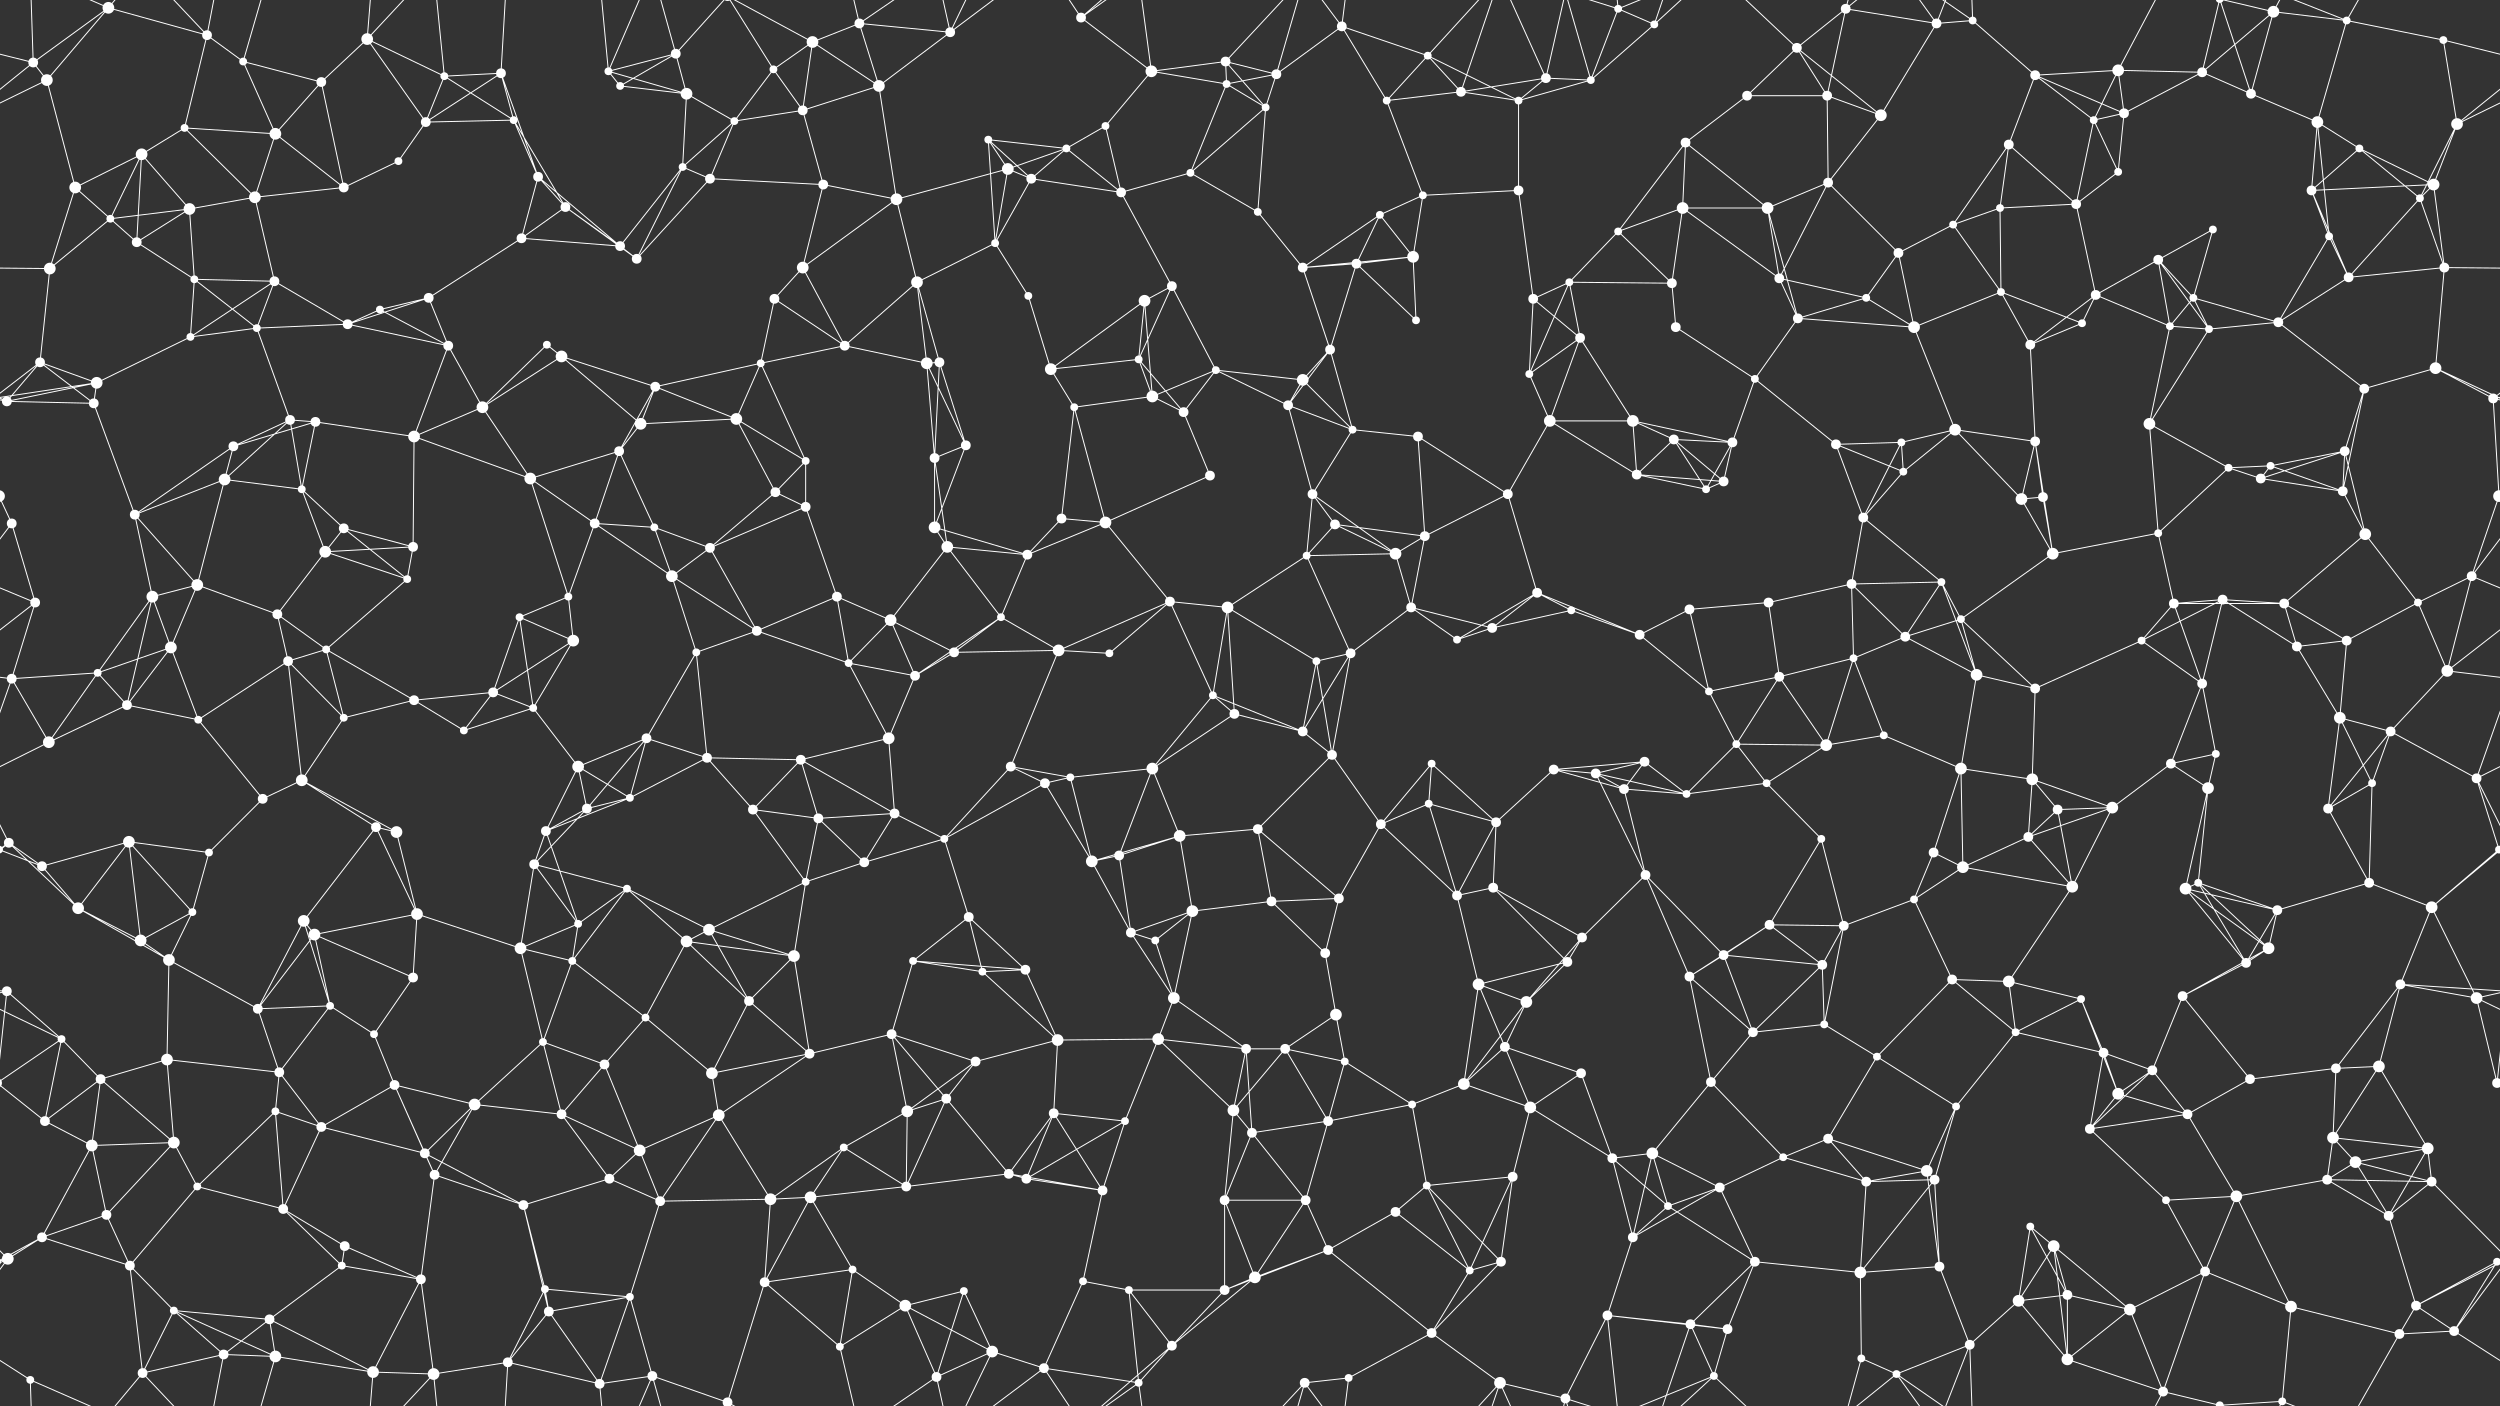 <svg xmlns="http://www.w3.org/2000/svg" width="2560" height="1440" fill="#fff"><rect width="100%" height="100%" fill="#333333" stroke="none"/><circle cx="34" cy="64" r="5"/><circle cx="111" cy="8" r="6"/><circle cx="212" cy="36" r="5"/><circle cx="249" cy="63" r="4"/><circle cx="376" cy="40" r="6"/><circle cx="455" cy="78" r="4"/><circle cx="513" cy="75" r="5"/><circle cx="623" cy="73" r="4"/><circle cx="692" cy="55" r="5"/><circle cx="792" cy="71" r="4"/><circle cx="832" cy="43" r="6"/><circle cx="880" cy="24" r="5"/><circle cx="973" cy="33" r="5"/><circle cx="1107" cy="18" r="5"/><circle cx="1179" cy="73" r="6"/><circle cx="1255" cy="63" r="5"/><circle cx="1307" cy="76" r="5"/><circle cx="1374" cy="27" r="5"/><circle cx="1462" cy="57" r="4"/><circle cx="1583" cy="80" r="5"/><circle cx="1657" cy="9" r="4"/><circle cx="1694" cy="25" r="4"/><circle cx="1840" cy="49" r="5"/><circle cx="1890" cy="9" r="5"/><circle cx="1983" cy="24" r="5"/><circle cx="2020" cy="21" r="4"/><circle cx="2084" cy="77" r="5"/><circle cx="2169" cy="72" r="6"/><circle cx="2255" cy="74" r="5"/><circle cx="2328" cy="12" r="6"/><circle cx="2403" cy="21" r="4"/><circle cx="2502" cy="41" r="4"/><circle cx="48" cy="82" r="6"/><circle cx="145" cy="158" r="6"/><circle cx="189" cy="131" r="4"/><circle cx="282" cy="137" r="6"/><circle cx="329" cy="84" r="5"/><circle cx="436" cy="125" r="5"/><circle cx="526" cy="123" r="4"/><circle cx="635" cy="88" r="4"/><circle cx="703" cy="96" r="6"/><circle cx="752" cy="124" r="4"/><circle cx="822" cy="113" r="5"/><circle cx="900" cy="88" r="6"/><circle cx="1012" cy="143" r="4"/><circle cx="1092" cy="152" r="4"/><circle cx="1132" cy="129" r="4"/><circle cx="1256" cy="86" r="4"/><circle cx="1296" cy="110" r="4"/><circle cx="1420" cy="103" r="4"/><circle cx="1496" cy="94" r="5"/><circle cx="1555" cy="103" r="4"/><circle cx="1629" cy="82" r="4"/><circle cx="1726" cy="146" r="5"/><circle cx="1789" cy="98" r="5"/><circle cx="1871" cy="98" r="5"/><circle cx="1926" cy="118" r="6"/><circle cx="2057" cy="148" r="5"/><circle cx="2144" cy="123" r="4"/><circle cx="2175" cy="116" r="5"/><circle cx="2305" cy="96" r="5"/><circle cx="2373" cy="125" r="6"/><circle cx="2416" cy="152" r="4"/><circle cx="2516" cy="127" r="6"/><circle cx="77" cy="192" r="6"/><circle cx="113" cy="224" r="4"/><circle cx="194" cy="214" r="6"/><circle cx="261" cy="202" r="6"/><circle cx="352" cy="192" r="5"/><circle cx="408" cy="165" r="4"/><circle cx="551" cy="181" r="5"/><circle cx="579" cy="212" r="5"/><circle cx="699" cy="171" r="4"/><circle cx="727" cy="183" r="5"/><circle cx="843" cy="189" r="5"/><circle cx="918" cy="204" r="6"/><circle cx="1032" cy="173" r="6"/><circle cx="1056" cy="183" r="5"/><circle cx="1148" cy="197" r="5"/><circle cx="1219" cy="177" r="4"/><circle cx="1288" cy="217" r="4"/><circle cx="1413" cy="220" r="4"/><circle cx="1457" cy="200" r="4"/><circle cx="1555" cy="195" r="5"/><circle cx="1657" cy="237" r="4"/><circle cx="1723" cy="213" r="6"/><circle cx="1810" cy="213" r="6"/><circle cx="1872" cy="187" r="5"/><circle cx="2000" cy="230" r="4"/><circle cx="2048" cy="213" r="4"/><circle cx="2126" cy="209" r="5"/><circle cx="2169" cy="176" r="4"/><circle cx="2266" cy="235" r="4"/><circle cx="2367" cy="195" r="5"/><circle cx="2478" cy="203" r="4"/><circle cx="2492" cy="189" r="6"/><circle cx="51" cy="275" r="6"/><circle cx="140" cy="248" r="5"/><circle cx="199" cy="286" r="4"/><circle cx="281" cy="288" r="5"/><circle cx="389" cy="317" r="4"/><circle cx="439" cy="305" r="5"/><circle cx="534" cy="244" r="5"/><circle cx="635" cy="252" r="5"/><circle cx="652" cy="265" r="5"/><circle cx="793" cy="306" r="5"/><circle cx="822" cy="274" r="6"/><circle cx="939" cy="289" r="6"/><circle cx="1019" cy="249" r="4"/><circle cx="1053" cy="303" r="4"/><circle cx="1172" cy="308" r="6"/><circle cx="1200" cy="293" r="5"/><circle cx="1334" cy="274" r="5"/><circle cx="1389" cy="270" r="5"/><circle cx="1447" cy="263" r="6"/><circle cx="1570" cy="306" r="5"/><circle cx="1607" cy="289" r="4"/><circle cx="1712" cy="290" r="5"/><circle cx="1822" cy="285" r="5"/><circle cx="1911" cy="305" r="4"/><circle cx="1944" cy="259" r="5"/><circle cx="2049" cy="299" r="4"/><circle cx="2146" cy="302" r="5"/><circle cx="2210" cy="266" r="5"/><circle cx="2246" cy="305" r="4"/><circle cx="2385" cy="242" r="4"/><circle cx="2405" cy="284" r="5"/><circle cx="2503" cy="274" r="5"/><circle cx="41" cy="371" r="5"/><circle cx="99" cy="392" r="6"/><circle cx="195" cy="345" r="4"/><circle cx="263" cy="336" r="4"/><circle cx="356" cy="332" r="5"/><circle cx="459" cy="354" r="5"/><circle cx="560" cy="353" r="4"/><circle cx="575" cy="365" r="6"/><circle cx="671" cy="396" r="5"/><circle cx="779" cy="372" r="4"/><circle cx="865" cy="354" r="5"/><circle cx="949" cy="372" r="6"/><circle cx="962" cy="371" r="5"/><circle cx="1076" cy="378" r="6"/><circle cx="1166" cy="368" r="4"/><circle cx="1245" cy="379" r="4"/><circle cx="1334" cy="389" r="6"/><circle cx="1362" cy="358" r="5"/><circle cx="1450" cy="328" r="4"/><circle cx="1566" cy="383" r="4"/><circle cx="1618" cy="346" r="5"/><circle cx="1716" cy="335" r="5"/><circle cx="1797" cy="388" r="4"/><circle cx="1841" cy="326" r="5"/><circle cx="1960" cy="335" r="6"/><circle cx="2079" cy="353" r="5"/><circle cx="2132" cy="331" r="4"/><circle cx="2222" cy="334" r="4"/><circle cx="2262" cy="337" r="4"/><circle cx="2333" cy="330" r="5"/><circle cx="2421" cy="398" r="5"/><circle cx="2494" cy="377" r="6"/><circle cx="7" cy="411" r="5"/><circle cx="96" cy="413" r="5"/><circle cx="239" cy="457" r="5"/><circle cx="297" cy="430" r="5"/><circle cx="323" cy="432" r="5"/><circle cx="424" cy="447" r="6"/><circle cx="494" cy="417" r="6"/><circle cx="634" cy="462" r="5"/><circle cx="656" cy="434" r="6"/><circle cx="754" cy="429" r="6"/><circle cx="825" cy="472" r="4"/><circle cx="957" cy="469" r="5"/><circle cx="989" cy="456" r="5"/><circle cx="1100" cy="417" r="4"/><circle cx="1180" cy="406" r="6"/><circle cx="1212" cy="422" r="5"/><circle cx="1319" cy="415" r="5"/><circle cx="1385" cy="440" r="4"/><circle cx="1452" cy="447" r="5"/><circle cx="1587" cy="431" r="6"/><circle cx="1672" cy="431" r="6"/><circle cx="1714" cy="450" r="5"/><circle cx="1774" cy="453" r="5"/><circle cx="1880" cy="455" r="5"/><circle cx="1947" cy="453" r="4"/><circle cx="2002" cy="440" r="6"/><circle cx="2084" cy="452" r="5"/><circle cx="2201" cy="434" r="6"/><circle cx="2282" cy="479" r="4"/><circle cx="2325" cy="477" r="4"/><circle cx="2401" cy="462" r="5"/><circle cx="2553" cy="408" r="5"/><circle cx="12" cy="536" r="5"/><circle cx="138" cy="527" r="5"/><circle cx="230" cy="491" r="6"/><circle cx="309" cy="501" r="4"/><circle cx="352" cy="541" r="5"/><circle cx="423" cy="560" r="5"/><circle cx="543" cy="490" r="6"/><circle cx="609" cy="536" r="5"/><circle cx="670" cy="540" r="4"/><circle cx="794" cy="504" r="5"/><circle cx="825" cy="519" r="5"/><circle cx="957" cy="540" r="6"/><circle cx="970" cy="560" r="6"/><circle cx="1087" cy="531" r="5"/><circle cx="1132" cy="535" r="6"/><circle cx="1239" cy="487" r="5"/><circle cx="1344" cy="506" r="5"/><circle cx="1367" cy="537" r="5"/><circle cx="1459" cy="549" r="5"/><circle cx="1544" cy="506" r="5"/><circle cx="1676" cy="486" r="5"/><circle cx="1747" cy="501" r="4"/><circle cx="1765" cy="493" r="5"/><circle cx="1908" cy="530" r="5"/><circle cx="1949" cy="483" r="4"/><circle cx="2070" cy="511" r="6"/><circle cx="2092" cy="509" r="5"/><circle cx="2210" cy="546" r="4"/><circle cx="2315" cy="490" r="5"/><circle cx="2399" cy="503" r="5"/><circle cx="2422" cy="547" r="6"/><circle cx="2559" cy="508" r="6"/><circle cx="-1" cy="508" r="6"/><circle cx="36" cy="617" r="5"/><circle cx="156" cy="611" r="6"/><circle cx="202" cy="599" r="6"/><circle cx="284" cy="629" r="5"/><circle cx="333" cy="565" r="6"/><circle cx="417" cy="593" r="4"/><circle cx="532" cy="632" r="4"/><circle cx="582" cy="611" r="4"/><circle cx="688" cy="590" r="6"/><circle cx="727" cy="561" r="5"/><circle cx="857" cy="611" r="5"/><circle cx="912" cy="635" r="6"/><circle cx="1025" cy="632" r="4"/><circle cx="1052" cy="568" r="5"/><circle cx="1198" cy="616" r="5"/><circle cx="1257" cy="622" r="6"/><circle cx="1338" cy="569" r="4"/><circle cx="1429" cy="567" r="6"/><circle cx="1445" cy="622" r="5"/><circle cx="1574" cy="607" r="5"/><circle cx="1609" cy="625" r="4"/><circle cx="1730" cy="624" r="5"/><circle cx="1811" cy="617" r="5"/><circle cx="1896" cy="598" r="5"/><circle cx="1988" cy="596" r="4"/><circle cx="2008" cy="634" r="4"/><circle cx="2102" cy="567" r="6"/><circle cx="2226" cy="618" r="5"/><circle cx="2276" cy="614" r="5"/><circle cx="2339" cy="618" r="5"/><circle cx="2476" cy="617" r="4"/><circle cx="2531" cy="590" r="5"/><circle cx="12" cy="695" r="5"/><circle cx="100" cy="689" r="4"/><circle cx="175" cy="663" r="6"/><circle cx="295" cy="677" r="5"/><circle cx="334" cy="665" r="4"/><circle cx="424" cy="717" r="5"/><circle cx="505" cy="709" r="5"/><circle cx="587" cy="656" r="6"/><circle cx="713" cy="668" r="4"/><circle cx="775" cy="646" r="5"/><circle cx="869" cy="679" r="4"/><circle cx="937" cy="692" r="5"/><circle cx="977" cy="668" r="5"/><circle cx="1084" cy="666" r="6"/><circle cx="1136" cy="669" r="4"/><circle cx="1242" cy="712" r="4"/><circle cx="1348" cy="677" r="4"/><circle cx="1383" cy="669" r="5"/><circle cx="1492" cy="655" r="4"/><circle cx="1528" cy="643" r="5"/><circle cx="1679" cy="650" r="5"/><circle cx="1750" cy="708" r="4"/><circle cx="1822" cy="693" r="5"/><circle cx="1898" cy="674" r="4"/><circle cx="1951" cy="652" r="5"/><circle cx="2024" cy="691" r="6"/><circle cx="2084" cy="705" r="5"/><circle cx="2193" cy="656" r="4"/><circle cx="2255" cy="700" r="5"/><circle cx="2352" cy="662" r="5"/><circle cx="2403" cy="656" r="5"/><circle cx="2506" cy="687" r="6"/><circle cx="50" cy="760" r="6"/><circle cx="130" cy="722" r="5"/><circle cx="203" cy="737" r="4"/><circle cx="309" cy="799" r="6"/><circle cx="352" cy="735" r="4"/><circle cx="475" cy="748" r="4"/><circle cx="546" cy="725" r="4"/><circle cx="592" cy="785" r="6"/><circle cx="662" cy="756" r="5"/><circle cx="724" cy="776" r="5"/><circle cx="820" cy="778" r="5"/><circle cx="910" cy="756" r="6"/><circle cx="1035" cy="785" r="5"/><circle cx="1096" cy="796" r="4"/><circle cx="1180" cy="787" r="6"/><circle cx="1264" cy="731" r="5"/><circle cx="1334" cy="749" r="5"/><circle cx="1364" cy="773" r="5"/><circle cx="1466" cy="782" r="4"/><circle cx="1591" cy="788" r="5"/><circle cx="1634" cy="792" r="5"/><circle cx="1684" cy="780" r="5"/><circle cx="1778" cy="762" r="4"/><circle cx="1870" cy="763" r="6"/><circle cx="1929" cy="753" r="4"/><circle cx="2008" cy="787" r="6"/><circle cx="2081" cy="798" r="6"/><circle cx="2223" cy="782" r="5"/><circle cx="2269" cy="772" r="4"/><circle cx="2396" cy="735" r="6"/><circle cx="2448" cy="749" r="5"/><circle cx="2536" cy="797" r="5"/><circle cx="9" cy="863" r="5"/><circle cx="132" cy="862" r="6"/><circle cx="214" cy="873" r="4"/><circle cx="269" cy="818" r="5"/><circle cx="385" cy="847" r="5"/><circle cx="406" cy="852" r="6"/><circle cx="559" cy="851" r="5"/><circle cx="601" cy="828" r="5"/><circle cx="645" cy="817" r="4"/><circle cx="771" cy="829" r="5"/><circle cx="838" cy="838" r="5"/><circle cx="916" cy="833" r="5"/><circle cx="967" cy="859" r="4"/><circle cx="1070" cy="802" r="5"/><circle cx="1146" cy="876" r="5"/><circle cx="1208" cy="856" r="6"/><circle cx="1288" cy="849" r="5"/><circle cx="1414" cy="844" r="5"/><circle cx="1463" cy="823" r="4"/><circle cx="1532" cy="842" r="5"/><circle cx="1663" cy="808" r="5"/><circle cx="1727" cy="813" r="4"/><circle cx="1809" cy="802" r="4"/><circle cx="1865" cy="859" r="4"/><circle cx="1980" cy="873" r="5"/><circle cx="2077" cy="857" r="5"/><circle cx="2107" cy="829" r="5"/><circle cx="2163" cy="827" r="6"/><circle cx="2261" cy="807" r="6"/><circle cx="2384" cy="828" r="5"/><circle cx="2429" cy="802" r="4"/><circle cx="2559" cy="870" r="4"/><circle cx="-1" cy="870" r="4"/><circle cx="43" cy="887" r="5"/><circle cx="80" cy="930" r="6"/><circle cx="197" cy="934" r="4"/><circle cx="311" cy="943" r="6"/><circle cx="322" cy="957" r="6"/><circle cx="427" cy="936" r="6"/><circle cx="547" cy="885" r="5"/><circle cx="592" cy="946" r="4"/><circle cx="642" cy="910" r="4"/><circle cx="726" cy="952" r="6"/><circle cx="825" cy="903" r="4"/><circle cx="885" cy="883" r="5"/><circle cx="992" cy="939" r="5"/><circle cx="1118" cy="882" r="6"/><circle cx="1158" cy="955" r="5"/><circle cx="1221" cy="933" r="6"/><circle cx="1302" cy="923" r="5"/><circle cx="1371" cy="920" r="5"/><circle cx="1492" cy="917" r="5"/><circle cx="1529" cy="909" r="5"/><circle cx="1620" cy="960" r="5"/><circle cx="1685" cy="896" r="5"/><circle cx="1812" cy="947" r="5"/><circle cx="1888" cy="948" r="5"/><circle cx="1960" cy="921" r="4"/><circle cx="2010" cy="888" r="6"/><circle cx="2122" cy="908" r="6"/><circle cx="2238" cy="910" r="6"/><circle cx="2251" cy="904" r="4"/><circle cx="2332" cy="932" r="5"/><circle cx="2426" cy="904" r="5"/><circle cx="2490" cy="929" r="6"/><circle cx="7" cy="1015" r="5"/><circle cx="144" cy="963" r="6"/><circle cx="173" cy="983" r="6"/><circle cx="264" cy="1033" r="5"/><circle cx="338" cy="1030" r="4"/><circle cx="423" cy="1001" r="5"/><circle cx="533" cy="971" r="6"/><circle cx="586" cy="984" r="4"/><circle cx="703" cy="964" r="6"/><circle cx="767" cy="1025" r="5"/><circle cx="813" cy="979" r="6"/><circle cx="935" cy="984" r="4"/><circle cx="1006" cy="995" r="4"/><circle cx="1050" cy="993" r="5"/><circle cx="1183" cy="963" r="4"/><circle cx="1202" cy="1022" r="6"/><circle cx="1357" cy="976" r="5"/><circle cx="1368" cy="1039" r="6"/><circle cx="1514" cy="1008" r="6"/><circle cx="1563" cy="1026" r="6"/><circle cx="1605" cy="985" r="5"/><circle cx="1730" cy="1000" r="5"/><circle cx="1765" cy="978" r="5"/><circle cx="1866" cy="988" r="5"/><circle cx="1999" cy="1003" r="5"/><circle cx="2057" cy="1005" r="6"/><circle cx="2131" cy="1023" r="4"/><circle cx="2235" cy="1020" r="5"/><circle cx="2300" cy="986" r="5"/><circle cx="2323" cy="971" r="6"/><circle cx="2458" cy="1008" r="5"/><circle cx="2536" cy="1022" r="6"/><circle cx="63" cy="1064" r="4"/><circle cx="103" cy="1105" r="5"/><circle cx="171" cy="1085" r="6"/><circle cx="286" cy="1098" r="5"/><circle cx="383" cy="1059" r="4"/><circle cx="404" cy="1111" r="5"/><circle cx="556" cy="1067" r="4"/><circle cx="619" cy="1090" r="5"/><circle cx="661" cy="1042" r="4"/><circle cx="729" cy="1099" r="6"/><circle cx="829" cy="1079" r="5"/><circle cx="913" cy="1059" r="5"/><circle cx="999" cy="1087" r="5"/><circle cx="1083" cy="1065" r="6"/><circle cx="1186" cy="1064" r="6"/><circle cx="1276" cy="1074" r="5"/><circle cx="1316" cy="1074" r="5"/><circle cx="1377" cy="1087" r="4"/><circle cx="1499" cy="1110" r="6"/><circle cx="1541" cy="1072" r="5"/><circle cx="1619" cy="1099" r="5"/><circle cx="1752" cy="1108" r="5"/><circle cx="1795" cy="1057" r="5"/><circle cx="1868" cy="1049" r="4"/><circle cx="1922" cy="1082" r="4"/><circle cx="2064" cy="1057" r="4"/><circle cx="2154" cy="1078" r="5"/><circle cx="2204" cy="1096" r="5"/><circle cx="2304" cy="1105" r="5"/><circle cx="2392" cy="1094" r="5"/><circle cx="2436" cy="1092" r="6"/><circle cx="2557" cy="1109" r="5"/><circle cx="-3" cy="1109" r="5"/><circle cx="46" cy="1148" r="5"/><circle cx="94" cy="1173" r="6"/><circle cx="178" cy="1170" r="6"/><circle cx="282" cy="1138" r="4"/><circle cx="329" cy="1154" r="5"/><circle cx="435" cy="1181" r="5"/><circle cx="486" cy="1131" r="6"/><circle cx="575" cy="1141" r="5"/><circle cx="655" cy="1178" r="6"/><circle cx="736" cy="1142" r="6"/><circle cx="864" cy="1175" r="4"/><circle cx="929" cy="1138" r="6"/><circle cx="969" cy="1125" r="5"/><circle cx="1079" cy="1140" r="5"/><circle cx="1152" cy="1148" r="4"/><circle cx="1263" cy="1137" r="6"/><circle cx="1282" cy="1160" r="5"/><circle cx="1360" cy="1148" r="5"/><circle cx="1446" cy="1131" r="4"/><circle cx="1567" cy="1134" r="6"/><circle cx="1651" cy="1186" r="5"/><circle cx="1692" cy="1181" r="6"/><circle cx="1826" cy="1185" r="4"/><circle cx="1872" cy="1166" r="5"/><circle cx="1973" cy="1199" r="6"/><circle cx="2003" cy="1133" r="4"/><circle cx="2140" cy="1156" r="5"/><circle cx="2169" cy="1120" r="6"/><circle cx="2240" cy="1141" r="5"/><circle cx="2389" cy="1165" r="6"/><circle cx="2412" cy="1190" r="6"/><circle cx="2486" cy="1176" r="6"/><circle cx="43" cy="1267" r="5"/><circle cx="109" cy="1244" r="5"/><circle cx="202" cy="1215" r="4"/><circle cx="290" cy="1238" r="5"/><circle cx="353" cy="1276" r="5"/><circle cx="445" cy="1203" r="5"/><circle cx="536" cy="1234" r="5"/><circle cx="624" cy="1207" r="5"/><circle cx="676" cy="1230" r="5"/><circle cx="789" cy="1228" r="6"/><circle cx="830" cy="1226" r="6"/><circle cx="928" cy="1215" r="5"/><circle cx="1033" cy="1202" r="5"/><circle cx="1051" cy="1207" r="5"/><circle cx="1129" cy="1219" r="5"/><circle cx="1254" cy="1229" r="5"/><circle cx="1337" cy="1229" r="5"/><circle cx="1429" cy="1241" r="5"/><circle cx="1461" cy="1214" r="4"/><circle cx="1549" cy="1205" r="5"/><circle cx="1672" cy="1267" r="5"/><circle cx="1708" cy="1235" r="4"/><circle cx="1761" cy="1216" r="5"/><circle cx="1911" cy="1210" r="5"/><circle cx="1981" cy="1208" r="5"/><circle cx="2079" cy="1256" r="4"/><circle cx="2103" cy="1276" r="6"/><circle cx="2218" cy="1229" r="4"/><circle cx="2290" cy="1225" r="6"/><circle cx="2383" cy="1208" r="5"/><circle cx="2446" cy="1245" r="5"/><circle cx="2490" cy="1210" r="5"/><circle cx="8" cy="1289" r="6"/><circle cx="133" cy="1296" r="5"/><circle cx="178" cy="1342" r="4"/><circle cx="276" cy="1351" r="5"/><circle cx="350" cy="1296" r="4"/><circle cx="431" cy="1310" r="5"/><circle cx="558" cy="1320" r="4"/><circle cx="562" cy="1343" r="5"/><circle cx="645" cy="1328" r="4"/><circle cx="783" cy="1313" r="5"/><circle cx="873" cy="1300" r="4"/><circle cx="927" cy="1337" r="6"/><circle cx="987" cy="1322" r="4"/><circle cx="1109" cy="1312" r="4"/><circle cx="1156" cy="1321" r="4"/><circle cx="1254" cy="1321" r="5"/><circle cx="1285" cy="1308" r="6"/><circle cx="1360" cy="1280" r="5"/><circle cx="1505" cy="1301" r="4"/><circle cx="1537" cy="1292" r="5"/><circle cx="1646" cy="1347" r="5"/><circle cx="1731" cy="1356" r="5"/><circle cx="1797" cy="1292" r="5"/><circle cx="1905" cy="1303" r="6"/><circle cx="1986" cy="1297" r="5"/><circle cx="2067" cy="1332" r="6"/><circle cx="2117" cy="1326" r="5"/><circle cx="2181" cy="1341" r="6"/><circle cx="2258" cy="1302" r="5"/><circle cx="2346" cy="1338" r="6"/><circle cx="2474" cy="1337" r="5"/><circle cx="2557" cy="1292" r="4"/><circle cx="-3" cy="1292" r="4"/><circle cx="31" cy="1413" r="4"/><circle cx="146" cy="1406" r="5"/><circle cx="229" cy="1387" r="5"/><circle cx="282" cy="1389" r="6"/><circle cx="382" cy="1405" r="6"/><circle cx="444" cy="1407" r="6"/><circle cx="520" cy="1395" r="5"/><circle cx="614" cy="1417" r="5"/><circle cx="668" cy="1409" r="5"/><circle cx="745" cy="1436" r="5"/><circle cx="745" cy="-4" r="5"/><circle cx="860" cy="1379" r="4"/><circle cx="959" cy="1410" r="5"/><circle cx="1016" cy="1384" r="6"/><circle cx="1069" cy="1401" r="5"/><circle cx="1166" cy="1416" r="4"/><circle cx="1200" cy="1378" r="5"/><circle cx="1336" cy="1416" r="5"/><circle cx="1381" cy="1411" r="4"/><circle cx="1466" cy="1365" r="5"/><circle cx="1536" cy="1416" r="6"/><circle cx="1603" cy="1432" r="5"/><circle cx="1755" cy="1409" r="4"/><circle cx="1769" cy="1361" r="5"/><circle cx="1906" cy="1391" r="4"/><circle cx="1942" cy="1407" r="4"/><circle cx="2017" cy="1377" r="5"/><circle cx="2117" cy="1392" r="6"/><circle cx="2215" cy="1425" r="5"/><circle cx="2273" cy="1439" r="4"/><circle cx="2273" cy="-1" r="4"/><circle cx="2337" cy="1435" r="4"/><circle cx="2457" cy="1366" r="5"/><circle cx="2513" cy="1363" r="5"/><path stroke="#fff" d="M34 64L111 8M34 64L-58 41M34 64L48 82M34 64L-44 127M34 64L31 -27M2594 64L2502 41M2594 64L2516 127M34 1504L31 1413M111 8L212 36M111 8L48 82M111 8L31 -27M111 8L146 -34M111 1448L31 1413M111 1448L146 1406M212 36L249 63M212 36L189 131M212 36L146 -34M212 36L229 -53M212 1476L146 1406M212 1476L229 1387M249 63L282 137M249 63L329 84M249 63L282 -51M249 1503L282 1389M376 40L455 78M376 40L329 84M376 40L436 125M376 40L382 -35M376 40L444 -33M376 1480L382 1405M376 1480L444 1407M455 78L513 75M455 78L436 125M455 78L526 123M455 78L444 -33M455 1518L444 1407M513 75L436 125M513 75L526 123M513 75L551 181M513 75L520 -45M513 1515L520 1395M623 73L692 55M623 73L635 88M623 73L703 96M623 73L614 -23M623 73L668 -31M623 1513L614 1417M623 1513L668 1409M692 55L635 88M692 55L703 96M692 55L668 -31M692 55L745 -4M692 1495L668 1409M692 1495L745 1436M792 71L832 43M792 71L752 124M792 71L822 113M792 71L745 -4M792 1511L745 1436M832 43L880 24M832 43L822 113M832 43L900 88M832 43L745 -4M832 1483L745 1436M880 24L973 33M880 24L900 88M880 24L860 -61M880 24L959 -30M880 1464L860 1379M880 1464L959 1410M973 33L900 88M973 33L959 -30M973 33L1016 -56M973 33L1069 -39M973 1473L959 1410M973 1473L1016 1384M973 1473L1069 1401M1107 18L1179 73M1107 18L1069 -39M1107 18L1166 -24M1107 18L1200 -62M1107 1458L1069 1401M1107 1458L1166 1416M1107 1458L1200 1378M1179 73L1255 63M1179 73L1132 129M1179 73L1256 86M1179 73L1166 -24M1179 1513L1166 1416M1255 63L1307 76M1255 63L1256 86M1255 63L1296 110M1255 63L1336 -24M1255 1503L1336 1416M1307 76L1374 27M1307 76L1256 86M1307 76L1296 110M1307 76L1336 -24M1307 1516L1336 1416M1374 27L1462 57M1374 27L1420 103M1374 27L1336 -24M1374 27L1381 -29M1374 1467L1336 1416M1374 1467L1381 1411M1462 57L1420 103M1462 57L1496 94M1462 57L1555 103M1462 57L1536 -24M1462 1497L1536 1416M1583 80L1496 94M1583 80L1555 103M1583 80L1629 82M1583 80L1536 -24M1583 80L1603 -8M1583 1520L1536 1416M1583 1520L1603 1432M1657 9L1694 25M1657 9L1629 82M1657 9L1646 -93M1657 9L1603 -8M1657 9L1755 -31M1657 1449L1646 1347M1657 1449L1603 1432M1657 1449L1755 1409M1694 25L1629 82M1694 25L1731 -84M1694 25L1755 -31M1694 1465L1731 1356M1694 1465L1755 1409M1840 49L1890 9M1840 49L1789 98M1840 49L1871 98M1840 49L1926 118M1840 49L1755 -31M1840 1489L1755 1409M1890 9L1983 24M1890 9L1871 98M1890 9L1906 -49M1890 9L1942 -33M1890 1449L1906 1391M1890 1449L1942 1407M1983 24L2020 21M1983 24L1926 118M1983 24L1942 -33M1983 24L2017 -63M1983 1464L1942 1407M1983 1464L2017 1377M2020 21L2084 77M2020 21L1942 -33M2020 21L2017 -63M2020 1461L1942 1407M2020 1461L2017 1377M2084 77L2169 72M2084 77L2057 148M2084 77L2144 123M2084 77L2175 116M2169 72L2255 74M2169 72L2144 123M2169 72L2175 116M2169 72L2215 -15M2169 1512L2215 1425M2255 74L2328 12M2255 74L2175 116M2255 74L2305 96M2255 74L2273 -1M2255 1514L2273 1439M2328 12L2403 21M2328 12L2305 96M2328 12L2273 -1M2328 12L2337 -5M2328 1452L2273 1439M2328 1452L2337 1435M2403 21L2502 41M2403 21L2373 125M2403 21L2337 -5M2403 21L2457 -74M2403 1461L2337 1435M2403 1461L2457 1366M2502 41L2516 127M48 82L-44 127M48 82L77 192M2608 82L2516 127M145 158L189 131M145 158L77 192M145 158L113 224M145 158L194 214M145 158L140 248M189 131L282 137M189 131L261 202M282 137L329 84M282 137L261 202M282 137L352 192M329 84L352 192M436 125L526 123M436 125L408 165M526 123L551 181M526 123L579 212M635 88L703 96M703 96L752 124M703 96L699 171M752 124L822 113M752 124L699 171M752 124L727 183M822 113L900 88M822 113L843 189M900 88L918 204M1012 143L1092 152M1012 143L1032 173M1012 143L1056 183M1012 143L1019 249M1092 152L1132 129M1092 152L1032 173M1092 152L1056 183M1092 152L1148 197M1132 129L1148 197M1256 86L1296 110M1256 86L1219 177M1296 110L1219 177M1296 110L1288 217M1420 103L1496 94M1420 103L1457 200M1496 94L1555 103M1496 94L1536 -24M1496 1534L1536 1416M1555 103L1629 82M1555 103L1555 195M1629 82L1603 -8M1629 1522L1603 1432M1726 146L1789 98M1726 146L1657 237M1726 146L1723 213M1726 146L1810 213M1789 98L1871 98M1871 98L1926 118M1871 98L1872 187M1926 118L1872 187M2057 148L2000 230M2057 148L2048 213M2057 148L2126 209M2144 123L2175 116M2144 123L2126 209M2144 123L2169 176M2175 116L2169 176M2305 96L2373 125M2305 96L2273 -1M2305 1536L2273 1439M2373 125L2416 152M2373 125L2367 195M2373 125L2385 242M2416 152L2367 195M2416 152L2478 203M2416 152L2492 189M2516 127L2478 203M2516 127L2492 189M77 192L113 224M77 192L51 275M77 192L140 248M113 224L194 214M113 224L51 275M113 224L140 248M194 214L261 202M194 214L140 248M194 214L199 286M261 202L352 192M261 202L281 288M352 192L408 165M551 181L579 212M551 181L534 244M551 181L635 252M579 212L534 244M579 212L635 252M579 212L652 265M699 171L727 183M699 171L635 252M699 171L652 265M727 183L843 189M727 183L652 265M843 189L918 204M843 189L822 274M918 204L1032 173M918 204L822 274M918 204L939 289M1032 173L1056 183M1032 173L1019 249M1056 183L1148 197M1056 183L1019 249M1148 197L1219 177M1148 197L1200 293M1219 177L1288 217M1288 217L1334 274M1413 220L1457 200M1413 220L1334 274M1413 220L1389 270M1413 220L1447 263M1457 200L1555 195M1457 200L1447 263M1555 195L1570 306M1657 237L1723 213M1657 237L1607 289M1657 237L1712 290M1723 213L1810 213M1723 213L1712 290M1723 213L1822 285M1810 213L1872 187M1810 213L1822 285M1810 213L1841 326M1872 187L1822 285M1872 187L1944 259M2000 230L2048 213M2000 230L1944 259M2000 230L2049 299M2048 213L2126 209M2048 213L2049 299M2126 209L2169 176M2126 209L2146 302M2266 235L2210 266M2266 235L2246 305M2367 195L2492 189M2367 195L2385 242M2367 195L2405 284M2478 203L2492 189M2478 203L2405 284M2478 203L2503 274M2492 189L2503 274M51 275L-57 274M51 275L41 371M2611 275L2503 274M140 248L199 286M199 286L281 288M199 286L195 345M199 286L263 336M281 288L195 345M281 288L263 336M281 288L356 332M389 317L439 305M389 317L356 332M389 317L459 354M439 305L534 244M439 305L356 332M439 305L459 354M534 244L635 252M635 252L652 265M793 306L822 274M793 306L779 372M793 306L865 354M822 274L865 354M939 289L1019 249M939 289L865 354M939 289L949 372M939 289L962 371M1019 249L1053 303M1053 303L1076 378M1172 308L1200 293M1172 308L1076 378M1172 308L1166 368M1172 308L1180 406M1200 293L1166 368M1200 293L1245 379M1334 274L1389 270M1334 274L1447 263M1334 274L1362 358M1389 270L1447 263M1389 270L1362 358M1389 270L1450 328M1447 263L1450 328M1570 306L1607 289M1570 306L1566 383M1570 306L1618 346M1607 289L1712 290M1607 289L1566 383M1607 289L1618 346M1712 290L1716 335M1822 285L1911 305M1822 285L1841 326M1911 305L1944 259M1911 305L1841 326M1911 305L1960 335M1944 259L1960 335M2049 299L1960 335M2049 299L2079 353M2049 299L2132 331M2146 302L2210 266M2146 302L2079 353M2146 302L2132 331M2146 302L2222 334M2210 266L2246 305M2210 266L2222 334M2210 266L2262 337M2246 305L2222 334M2246 305L2262 337M2246 305L2333 330M2385 242L2405 284M2385 242L2333 330M2405 284L2503 274M2405 284L2333 330M2503 274L2494 377M41 371L99 392M41 371L7 411M41 371L96 413M41 371L-7 408M2601 371L2553 408M99 392L195 345M99 392L7 411M99 392L96 413M99 392L-7 408M2659 392L2553 408M195 345L263 336M263 336L356 332M263 336L297 430M356 332L459 354M459 354L424 447M459 354L494 417M560 353L575 365M560 353L494 417M575 365L671 396M575 365L494 417M575 365L656 434M671 396L779 372M671 396L634 462M671 396L656 434M671 396L754 429M779 372L865 354M779 372L754 429M779 372L825 472M865 354L949 372M949 372L962 371M949 372L957 469M949 372L989 456M962 371L957 469M962 371L989 456M1076 378L1166 368M1076 378L1100 417M1166 368L1180 406M1166 368L1212 422M1245 379L1334 389M1245 379L1180 406M1245 379L1212 422M1245 379L1319 415M1334 389L1362 358M1334 389L1319 415M1334 389L1385 440M1362 358L1319 415M1362 358L1385 440M1566 383L1618 346M1566 383L1587 431M1618 346L1587 431M1618 346L1672 431M1716 335L1797 388M1797 388L1841 326M1797 388L1774 453M1797 388L1880 455M1841 326L1960 335M1960 335L2002 440M2079 353L2132 331M2079 353L2084 452M2222 334L2262 337M2222 334L2201 434M2262 337L2333 330M2262 337L2201 434M2333 330L2421 398M2421 398L2494 377M2421 398L2401 462M2421 398L2399 503M2494 377L2567 411M2494 377L2553 408M-66 377L7 411M7 411L96 413M7 411L-7 408M2567 411L2553 408M96 413L138 527M239 457L297 430M239 457L323 432M239 457L138 527M239 457L230 491M297 430L323 432M297 430L230 491M297 430L309 501M323 432L424 447M323 432L309 501M424 447L494 417M424 447L423 560M424 447L543 490M494 417L543 490M634 462L656 434M634 462L543 490M634 462L609 536M634 462L670 540M656 434L754 429M754 429L825 472M754 429L794 504M825 472L794 504M825 472L825 519M957 469L989 456M957 469L957 540M957 469L970 560M989 456L957 540M1100 417L1180 406M1100 417L1087 531M1100 417L1132 535M1180 406L1212 422M1212 422L1239 487M1319 415L1385 440M1319 415L1344 506M1385 440L1452 447M1385 440L1344 506M1452 447L1459 549M1452 447L1544 506M1587 431L1672 431M1587 431L1544 506M1587 431L1676 486M1672 431L1714 450M1672 431L1774 453M1672 431L1676 486M1714 450L1774 453M1714 450L1676 486M1714 450L1747 501M1714 450L1765 493M1774 453L1747 501M1774 453L1765 493M1880 455L1947 453M1880 455L1908 530M1880 455L1949 483M1947 453L2002 440M1947 453L1908 530M1947 453L1949 483M2002 440L2084 452M2002 440L1949 483M2002 440L2070 511M2084 452L2070 511M2084 452L2092 509M2084 452L2102 567M2201 434L2282 479M2201 434L2210 546M2282 479L2325 477M2282 479L2210 546M2282 479L2315 490M2325 477L2401 462M2325 477L2315 490M2325 477L2399 503M2401 462L2315 490M2401 462L2399 503M2401 462L2422 547M2553 408L2559 508M12 536L-1 508M12 536L36 617M12 536L-29 590M2572 536L2559 508M2572 536L2531 590M138 527L230 491M138 527L156 611M138 527L202 599M230 491L309 501M230 491L202 599M309 501L352 541M309 501L333 565M352 541L423 560M352 541L333 565M352 541L417 593M423 560L333 565M423 560L417 593M543 490L609 536M543 490L582 611M609 536L670 540M609 536L582 611M609 536L688 590M670 540L688 590M670 540L727 561M794 504L825 519M794 504L727 561M825 519L727 561M825 519L857 611M957 540L970 560M957 540L1052 568M970 560L912 635M970 560L1025 632M970 560L1052 568M1087 531L1132 535M1087 531L1052 568M1132 535L1239 487M1132 535L1052 568M1132 535L1198 616M1344 506L1367 537M1344 506L1338 569M1344 506L1429 567M1367 537L1459 549M1367 537L1338 569M1367 537L1429 567M1459 549L1544 506M1459 549L1429 567M1459 549L1445 622M1544 506L1574 607M1676 486L1747 501M1676 486L1765 493M1747 501L1765 493M1908 530L1949 483M1908 530L1896 598M1908 530L1988 596M2070 511L2092 509M2070 511L2102 567M2092 509L2102 567M2210 546L2102 567M2210 546L2226 618M2315 490L2399 503M2399 503L2422 547M2422 547L2339 618M2422 547L2476 617M2559 508L2531 590M36 617L-29 590M36 617L12 695M36 617L-54 687M2596 617L2531 590M2596 617L2506 687M156 611L202 599M156 611L100 689M156 611L175 663M156 611L130 722M202 599L284 629M202 599L175 663M284 629L333 565M284 629L295 677M284 629L334 665M333 565L417 593M417 593L334 665M532 632L582 611M532 632L505 709M532 632L587 656M532 632L546 725M582 611L587 656M688 590L727 561M688 590L713 668M688 590L775 646M727 561L775 646M857 611L912 635M857 611L775 646M857 611L869 679M912 635L869 679M912 635L937 692M912 635L977 668M1025 632L1052 568M1025 632L937 692M1025 632L977 668M1025 632L1084 666M1198 616L1257 622M1198 616L1084 666M1198 616L1136 669M1198 616L1242 712M1257 622L1338 569M1257 622L1242 712M1257 622L1348 677M1257 622L1264 731M1338 569L1429 567M1338 569L1383 669M1429 567L1445 622M1445 622L1383 669M1445 622L1492 655M1445 622L1528 643M1574 607L1609 625M1574 607L1492 655M1574 607L1528 643M1574 607L1679 650M1609 625L1528 643M1609 625L1679 650M1730 624L1811 617M1730 624L1679 650M1730 624L1750 708M1811 617L1896 598M1811 617L1822 693M1896 598L1988 596M1896 598L1898 674M1896 598L1951 652M1988 596L2008 634M1988 596L1951 652M1988 596L2024 691M2008 634L2102 567M2008 634L1951 652M2008 634L2024 691M2008 634L2084 705M2226 618L2276 614M2226 618L2339 618M2226 618L2193 656M2226 618L2255 700M2276 614L2339 618M2276 614L2193 656M2276 614L2255 700M2276 614L2352 662M2339 618L2352 662M2339 618L2403 656M2476 617L2531 590M2476 617L2403 656M2476 617L2506 687M2531 590L2506 687M12 695L100 689M12 695L-54 687M12 695L50 760M12 695L-24 797M2572 695L2506 687M2572 695L2536 797M100 689L175 663M100 689L50 760M100 689L130 722M175 663L130 722M175 663L203 737M295 677L334 665M295 677L203 737M295 677L309 799M295 677L352 735M334 665L424 717M334 665L352 735M424 717L505 709M424 717L352 735M424 717L475 748M505 709L587 656M505 709L475 748M505 709L546 725M587 656L546 725M713 668L775 646M713 668L662 756M713 668L724 776M775 646L869 679M869 679L937 692M869 679L910 756M937 692L977 668M937 692L910 756M977 668L1084 666M1084 666L1136 669M1084 666L1035 785M1242 712L1180 787M1242 712L1264 731M1242 712L1334 749M1348 677L1383 669M1348 677L1334 749M1348 677L1364 773M1383 669L1334 749M1383 669L1364 773M1492 655L1528 643M1679 650L1750 708M1750 708L1822 693M1750 708L1778 762M1822 693L1898 674M1822 693L1778 762M1822 693L1870 763M1898 674L1951 652M1898 674L1870 763M1898 674L1929 753M1951 652L2024 691M2024 691L2084 705M2024 691L2008 787M2084 705L2193 656M2084 705L2081 798M2193 656L2255 700M2255 700L2223 782M2255 700L2269 772M2352 662L2403 656M2352 662L2396 735M2403 656L2396 735M2506 687L2448 749M50 760L130 722M50 760L-24 797M2610 760L2536 797M130 722L203 737M203 737L269 818M309 799L352 735M309 799L269 818M309 799L385 847M309 799L406 852M475 748L546 725M546 725L592 785M592 785L662 756M592 785L559 851M592 785L601 828M592 785L645 817M662 756L724 776M662 756L601 828M662 756L645 817M724 776L820 778M724 776L645 817M724 776L771 829M820 778L910 756M820 778L771 829M820 778L838 838M820 778L916 833M910 756L916 833M1035 785L1096 796M1035 785L967 859M1035 785L1070 802M1096 796L1180 787M1096 796L1070 802M1096 796L1118 882M1180 787L1264 731M1180 787L1146 876M1180 787L1208 856M1264 731L1334 749M1334 749L1364 773M1364 773L1288 849M1364 773L1414 844M1466 782L1414 844M1466 782L1463 823M1466 782L1532 842M1591 788L1634 792M1591 788L1684 780M1591 788L1532 842M1591 788L1663 808M1634 792L1684 780M1634 792L1663 808M1634 792L1727 813M1634 792L1685 896M1684 780L1663 808M1684 780L1727 813M1778 762L1870 763M1778 762L1727 813M1778 762L1809 802M1870 763L1929 753M1870 763L1809 802M1929 753L2008 787M2008 787L2081 798M2008 787L1980 873M2008 787L2010 888M2081 798L2077 857M2081 798L2107 829M2081 798L2163 827M2223 782L2269 772M2223 782L2163 827M2223 782L2261 807M2269 772L2261 807M2396 735L2448 749M2396 735L2384 828M2396 735L2429 802M2448 749L2536 797M2448 749L2384 828M2448 749L2429 802M2536 797L2569 863M2536 797L2559 870M-24 797L9 863M9 863L-1 870M9 863L43 887M9 863L80 930M9 863L-70 929M2569 863L2559 870M2569 863L2490 929M132 862L214 873M132 862L43 887M132 862L80 930M132 862L197 934M132 862L144 963M214 873L269 818M214 873L197 934M385 847L406 852M385 847L311 943M385 847L427 936M406 852L427 936M559 851L601 828M559 851L645 817M559 851L547 885M559 851L592 946M601 828L645 817M601 828L547 885M771 829L838 838M771 829L825 903M838 838L916 833M838 838L825 903M838 838L885 883M916 833L967 859M916 833L885 883M967 859L1070 802M967 859L885 883M967 859L992 939M1070 802L1118 882M1146 876L1208 856M1146 876L1118 882M1146 876L1158 955M1208 856L1288 849M1208 856L1118 882M1208 856L1221 933M1288 849L1302 923M1288 849L1371 920M1414 844L1463 823M1414 844L1371 920M1414 844L1492 917M1463 823L1532 842M1463 823L1492 917M1532 842L1492 917M1532 842L1529 909M1663 808L1727 813M1663 808L1685 896M1727 813L1809 802M1809 802L1865 859M1865 859L1812 947M1865 859L1888 948M1980 873L1960 921M1980 873L2010 888M2077 857L2107 829M2077 857L2163 827M2077 857L2010 888M2077 857L2122 908M2107 829L2163 827M2107 829L2122 908M2163 827L2122 908M2261 807L2238 910M2261 807L2251 904M2384 828L2429 802M2384 828L2426 904M2429 802L2426 904M2559 870L2603 887M2559 870L2490 929M-1 870L43 887M43 887L80 930M80 930L144 963M80 930L173 983M197 934L144 963M197 934L173 983M311 943L322 957M311 943L264 1033M311 943L338 1030M322 957L427 936M322 957L264 1033M322 957L338 1030M322 957L423 1001M427 936L423 1001M427 936L533 971M547 885L592 946M547 885L642 910M547 885L533 971M592 946L642 910M592 946L533 971M592 946L586 984M642 910L726 952M642 910L586 984M642 910L703 964M726 952L825 903M726 952L703 964M726 952L767 1025M726 952L813 979M825 903L885 883M825 903L813 979M992 939L935 984M992 939L1006 995M992 939L1050 993M1118 882L1158 955M1158 955L1221 933M1158 955L1183 963M1158 955L1202 1022M1221 933L1302 923M1221 933L1183 963M1221 933L1202 1022M1302 923L1371 920M1302 923L1357 976M1371 920L1357 976M1492 917L1529 909M1492 917L1514 1008M1529 909L1620 960M1529 909L1605 985M1620 960L1685 896M1620 960L1563 1026M1620 960L1605 985M1685 896L1730 1000M1685 896L1765 978M1812 947L1888 948M1812 947L1730 1000M1812 947L1765 978M1812 947L1866 988M1888 948L1960 921M1888 948L1866 988M1888 948L1868 1049M1960 921L2010 888M1960 921L1999 1003M2010 888L2122 908M2122 908L2057 1005M2238 910L2251 904M2238 910L2332 932M2238 910L2300 986M2238 910L2323 971M2251 904L2332 932M2251 904L2300 986M2251 904L2323 971M2332 932L2426 904M2332 932L2300 986M2332 932L2323 971M2426 904L2490 929M2490 929L2458 1008M2490 929L2536 1022M7 1015L-102 1008M7 1015L-24 1022M7 1015L63 1064M7 1015L-3 1109M2567 1015L2458 1008M2567 1015L2536 1022M2567 1015L2557 1109M144 963L173 983M173 983L264 1033M173 983L171 1085M264 1033L338 1030M264 1033L286 1098M338 1030L286 1098M338 1030L383 1059M423 1001L383 1059M533 971L586 984M533 971L556 1067M586 984L556 1067M586 984L661 1042M703 964L767 1025M703 964L813 979M703 964L661 1042M767 1025L813 979M767 1025L729 1099M767 1025L829 1079M813 979L829 1079M935 984L1006 995M935 984L1050 993M935 984L913 1059M1006 995L1050 993M1006 995L1083 1065M1050 993L1083 1065M1183 963L1202 1022M1202 1022L1186 1064M1202 1022L1276 1074M1357 976L1368 1039M1368 1039L1316 1074M1368 1039L1377 1087M1514 1008L1563 1026M1514 1008L1605 985M1514 1008L1499 1110M1514 1008L1541 1072M1563 1026L1605 985M1563 1026L1499 1110M1563 1026L1541 1072M1730 1000L1765 978M1730 1000L1752 1108M1730 1000L1795 1057M1765 978L1866 988M1765 978L1795 1057M1866 988L1795 1057M1866 988L1868 1049M1999 1003L2057 1005M1999 1003L1922 1082M1999 1003L2064 1057M2057 1005L2131 1023M2057 1005L2064 1057M2131 1023L2064 1057M2131 1023L2154 1078M2131 1023L2169 1120M2235 1020L2300 986M2235 1020L2323 971M2235 1020L2204 1096M2235 1020L2304 1105M2300 986L2323 971M2458 1008L2536 1022M2458 1008L2392 1094M2458 1008L2436 1092M2536 1022L2623 1064M2536 1022L2557 1109M-24 1022L63 1064M63 1064L103 1105M63 1064L-3 1109M63 1064L46 1148M2623 1064L2557 1109M103 1105L171 1085M103 1105L46 1148M103 1105L94 1173M103 1105L178 1170M171 1085L286 1098M171 1085L178 1170M286 1098L282 1138M286 1098L329 1154M383 1059L404 1111M404 1111L329 1154M404 1111L435 1181M404 1111L486 1131M404 1111L445 1203M556 1067L619 1090M556 1067L486 1131M556 1067L575 1141M619 1090L661 1042M619 1090L575 1141M619 1090L655 1178M661 1042L729 1099M729 1099L829 1079M729 1099L736 1142M829 1079L913 1059M829 1079L736 1142M913 1059L999 1087M913 1059L929 1138M913 1059L969 1125M999 1087L1083 1065M999 1087L929 1138M999 1087L969 1125M1083 1065L1186 1064M1083 1065L1079 1140M1186 1064L1276 1074M1186 1064L1152 1148M1186 1064L1263 1137M1276 1074L1316 1074M1276 1074L1263 1137M1276 1074L1282 1160M1316 1074L1377 1087M1316 1074L1263 1137M1316 1074L1360 1148M1377 1087L1360 1148M1377 1087L1446 1131M1499 1110L1541 1072M1499 1110L1446 1131M1499 1110L1567 1134M1541 1072L1619 1099M1541 1072L1567 1134M1619 1099L1567 1134M1619 1099L1651 1186M1752 1108L1795 1057M1752 1108L1692 1181M1752 1108L1826 1185M1795 1057L1868 1049M1868 1049L1922 1082M1922 1082L1872 1166M1922 1082L2003 1133M2064 1057L2154 1078M2064 1057L2003 1133M2154 1078L2204 1096M2154 1078L2140 1156M2154 1078L2169 1120M2204 1096L2140 1156M2204 1096L2169 1120M2204 1096L2240 1141M2304 1105L2392 1094M2304 1105L2240 1141M2392 1094L2436 1092M2392 1094L2389 1165M2436 1092L2389 1165M2436 1092L2486 1176M2557 1109L2606 1148M-3 1109L46 1148M46 1148L94 1173M94 1173L178 1170M94 1173L43 1267M94 1173L109 1244M178 1170L109 1244M178 1170L202 1215M282 1138L329 1154M282 1138L202 1215M282 1138L290 1238M329 1154L435 1181M329 1154L290 1238M435 1181L486 1131M435 1181L445 1203M435 1181L536 1234M486 1131L575 1141M486 1131L445 1203M575 1141L655 1178M575 1141L624 1207M655 1178L736 1142M655 1178L624 1207M655 1178L676 1230M736 1142L676 1230M736 1142L789 1228M864 1175L929 1138M864 1175L789 1228M864 1175L830 1226M864 1175L928 1215M929 1138L969 1125M929 1138L928 1215M969 1125L928 1215M969 1125L1033 1202M1079 1140L1152 1148M1079 1140L1033 1202M1079 1140L1051 1207M1079 1140L1129 1219M1152 1148L1051 1207M1152 1148L1129 1219M1263 1137L1282 1160M1263 1137L1254 1229M1282 1160L1360 1148M1282 1160L1254 1229M1282 1160L1337 1229M1360 1148L1446 1131M1360 1148L1337 1229M1446 1131L1461 1214M1567 1134L1651 1186M1567 1134L1549 1205M1651 1186L1692 1181M1651 1186L1672 1267M1651 1186L1708 1235M1692 1181L1672 1267M1692 1181L1708 1235M1692 1181L1761 1216M1826 1185L1872 1166M1826 1185L1761 1216M1826 1185L1911 1210M1872 1166L1973 1199M1872 1166L1911 1210M1973 1199L2003 1133M1973 1199L1911 1210M1973 1199L1981 1208M1973 1199L1986 1297M2003 1133L1981 1208M2140 1156L2169 1120M2140 1156L2240 1141M2140 1156L2218 1229M2169 1120L2240 1141M2240 1141L2290 1225M2389 1165L2412 1190M2389 1165L2486 1176M2389 1165L2383 1208M2412 1190L2486 1176M2412 1190L2383 1208M2412 1190L2446 1245M2412 1190L2490 1210M2486 1176L2446 1245M2486 1176L2490 1210M43 1267L109 1244M43 1267L8 1289M43 1267L133 1296M43 1267L-3 1292M2603 1267L2557 1292M109 1244L133 1296M202 1215L290 1238M202 1215L133 1296M290 1238L353 1276M290 1238L350 1296M353 1276L350 1296M353 1276L431 1310M445 1203L536 1234M445 1203L431 1310M536 1234L624 1207M536 1234L558 1320M536 1234L562 1343M624 1207L676 1230M676 1230L789 1228M676 1230L645 1328M789 1228L830 1226M789 1228L783 1313M830 1226L928 1215M830 1226L783 1313M830 1226L873 1300M928 1215L1033 1202M1033 1202L1051 1207M1033 1202L1129 1219M1051 1207L1129 1219M1129 1219L1109 1312M1254 1229L1337 1229M1254 1229L1254 1321M1254 1229L1285 1308M1337 1229L1285 1308M1337 1229L1360 1280M1429 1241L1461 1214M1429 1241L1360 1280M1429 1241L1505 1301M1461 1214L1549 1205M1461 1214L1505 1301M1461 1214L1537 1292M1549 1205L1505 1301M1549 1205L1537 1292M1672 1267L1708 1235M1672 1267L1761 1216M1672 1267L1646 1347M1708 1235L1761 1216M1708 1235L1797 1292M1761 1216L1797 1292M1911 1210L1981 1208M1911 1210L1905 1303M1981 1208L1905 1303M1981 1208L1986 1297M2079 1256L2103 1276M2079 1256L2067 1332M2079 1256L2117 1326M2103 1276L2067 1332M2103 1276L2117 1326M2103 1276L2181 1341M2103 1276L2117 1392M2218 1229L2290 1225M2218 1229L2258 1302M2290 1225L2383 1208M2290 1225L2258 1302M2290 1225L2346 1338M2383 1208L2446 1245M2383 1208L2490 1210M2446 1245L2490 1210M2446 1245L2474 1337M2490 1210L2568 1289M-70 1210L8 1289M8 1289L-86 1337M8 1289L-3 1292M8 1289L-47 1363M2568 1289L2474 1337M2568 1289L2557 1292M2568 1289L2513 1363M133 1296L178 1342M133 1296L146 1406M178 1342L276 1351M178 1342L146 1406M178 1342L229 1387M178 1342L282 1389M276 1351L350 1296M276 1351L229 1387M276 1351L282 1389M276 1351L382 1405M350 1296L431 1310M431 1310L382 1405M431 1310L444 1407M558 1320L562 1343M558 1320L645 1328M558 1320L520 1395M562 1343L645 1328M562 1343L520 1395M562 1343L614 1417M645 1328L614 1417M645 1328L668 1409M783 1313L873 1300M783 1313L745 1436M783 1313L860 1379M873 1300L927 1337M873 1300L860 1379M927 1337L987 1322M927 1337L860 1379M927 1337L959 1410M927 1337L1016 1384M987 1322L959 1410M987 1322L1016 1384M1109 1312L1156 1321M1109 1312L1069 1401M1156 1321L1254 1321M1156 1321L1166 1416M1156 1321L1200 1378M1254 1321L1285 1308M1254 1321L1360 1280M1254 1321L1200 1378M1285 1308L1360 1280M1285 1308L1200 1378M1360 1280L1466 1365M1505 1301L1537 1292M1505 1301L1466 1365M1537 1292L1466 1365M1646 1347L1731 1356M1646 1347L1603 1432M1646 1347L1769 1361M1731 1356L1797 1292M1731 1356L1755 1409M1731 1356L1769 1361M1797 1292L1905 1303M1797 1292L1769 1361M1905 1303L1986 1297M1905 1303L1906 1391M1986 1297L2017 1377M2067 1332L2117 1326M2067 1332L2017 1377M2067 1332L2117 1392M2117 1326L2181 1341M2117 1326L2117 1392M2181 1341L2258 1302M2181 1341L2117 1392M2181 1341L2215 1425M2258 1302L2346 1338M2258 1302L2215 1425M2346 1338L2337 1435M2346 1338L2457 1366M2474 1337L2557 1292M2474 1337L2457 1366M2474 1337L2513 1363M2557 1292L2513 1363M31 1413L-47 1363M2591 1413L2513 1363M146 1406L229 1387M229 1387L282 1389M282 1389L382 1405M382 1405L444 1407M444 1407L520 1395M520 1395L614 1417M614 1417L668 1409M668 1409L745 1436M959 1410L1016 1384M1016 1384L1069 1401M1069 1401L1166 1416M1166 1416L1200 1378M1336 1416L1381 1411M1381 1411L1466 1365M1466 1365L1536 1416M1536 1416L1603 1432M1755 1409L1769 1361M1906 1391L1942 1407M1942 1407L2017 1377M2117 1392L2215 1425M2215 1425L2273 1439M2273 1439L2337 1435M2457 1366L2513 1363"/></svg>